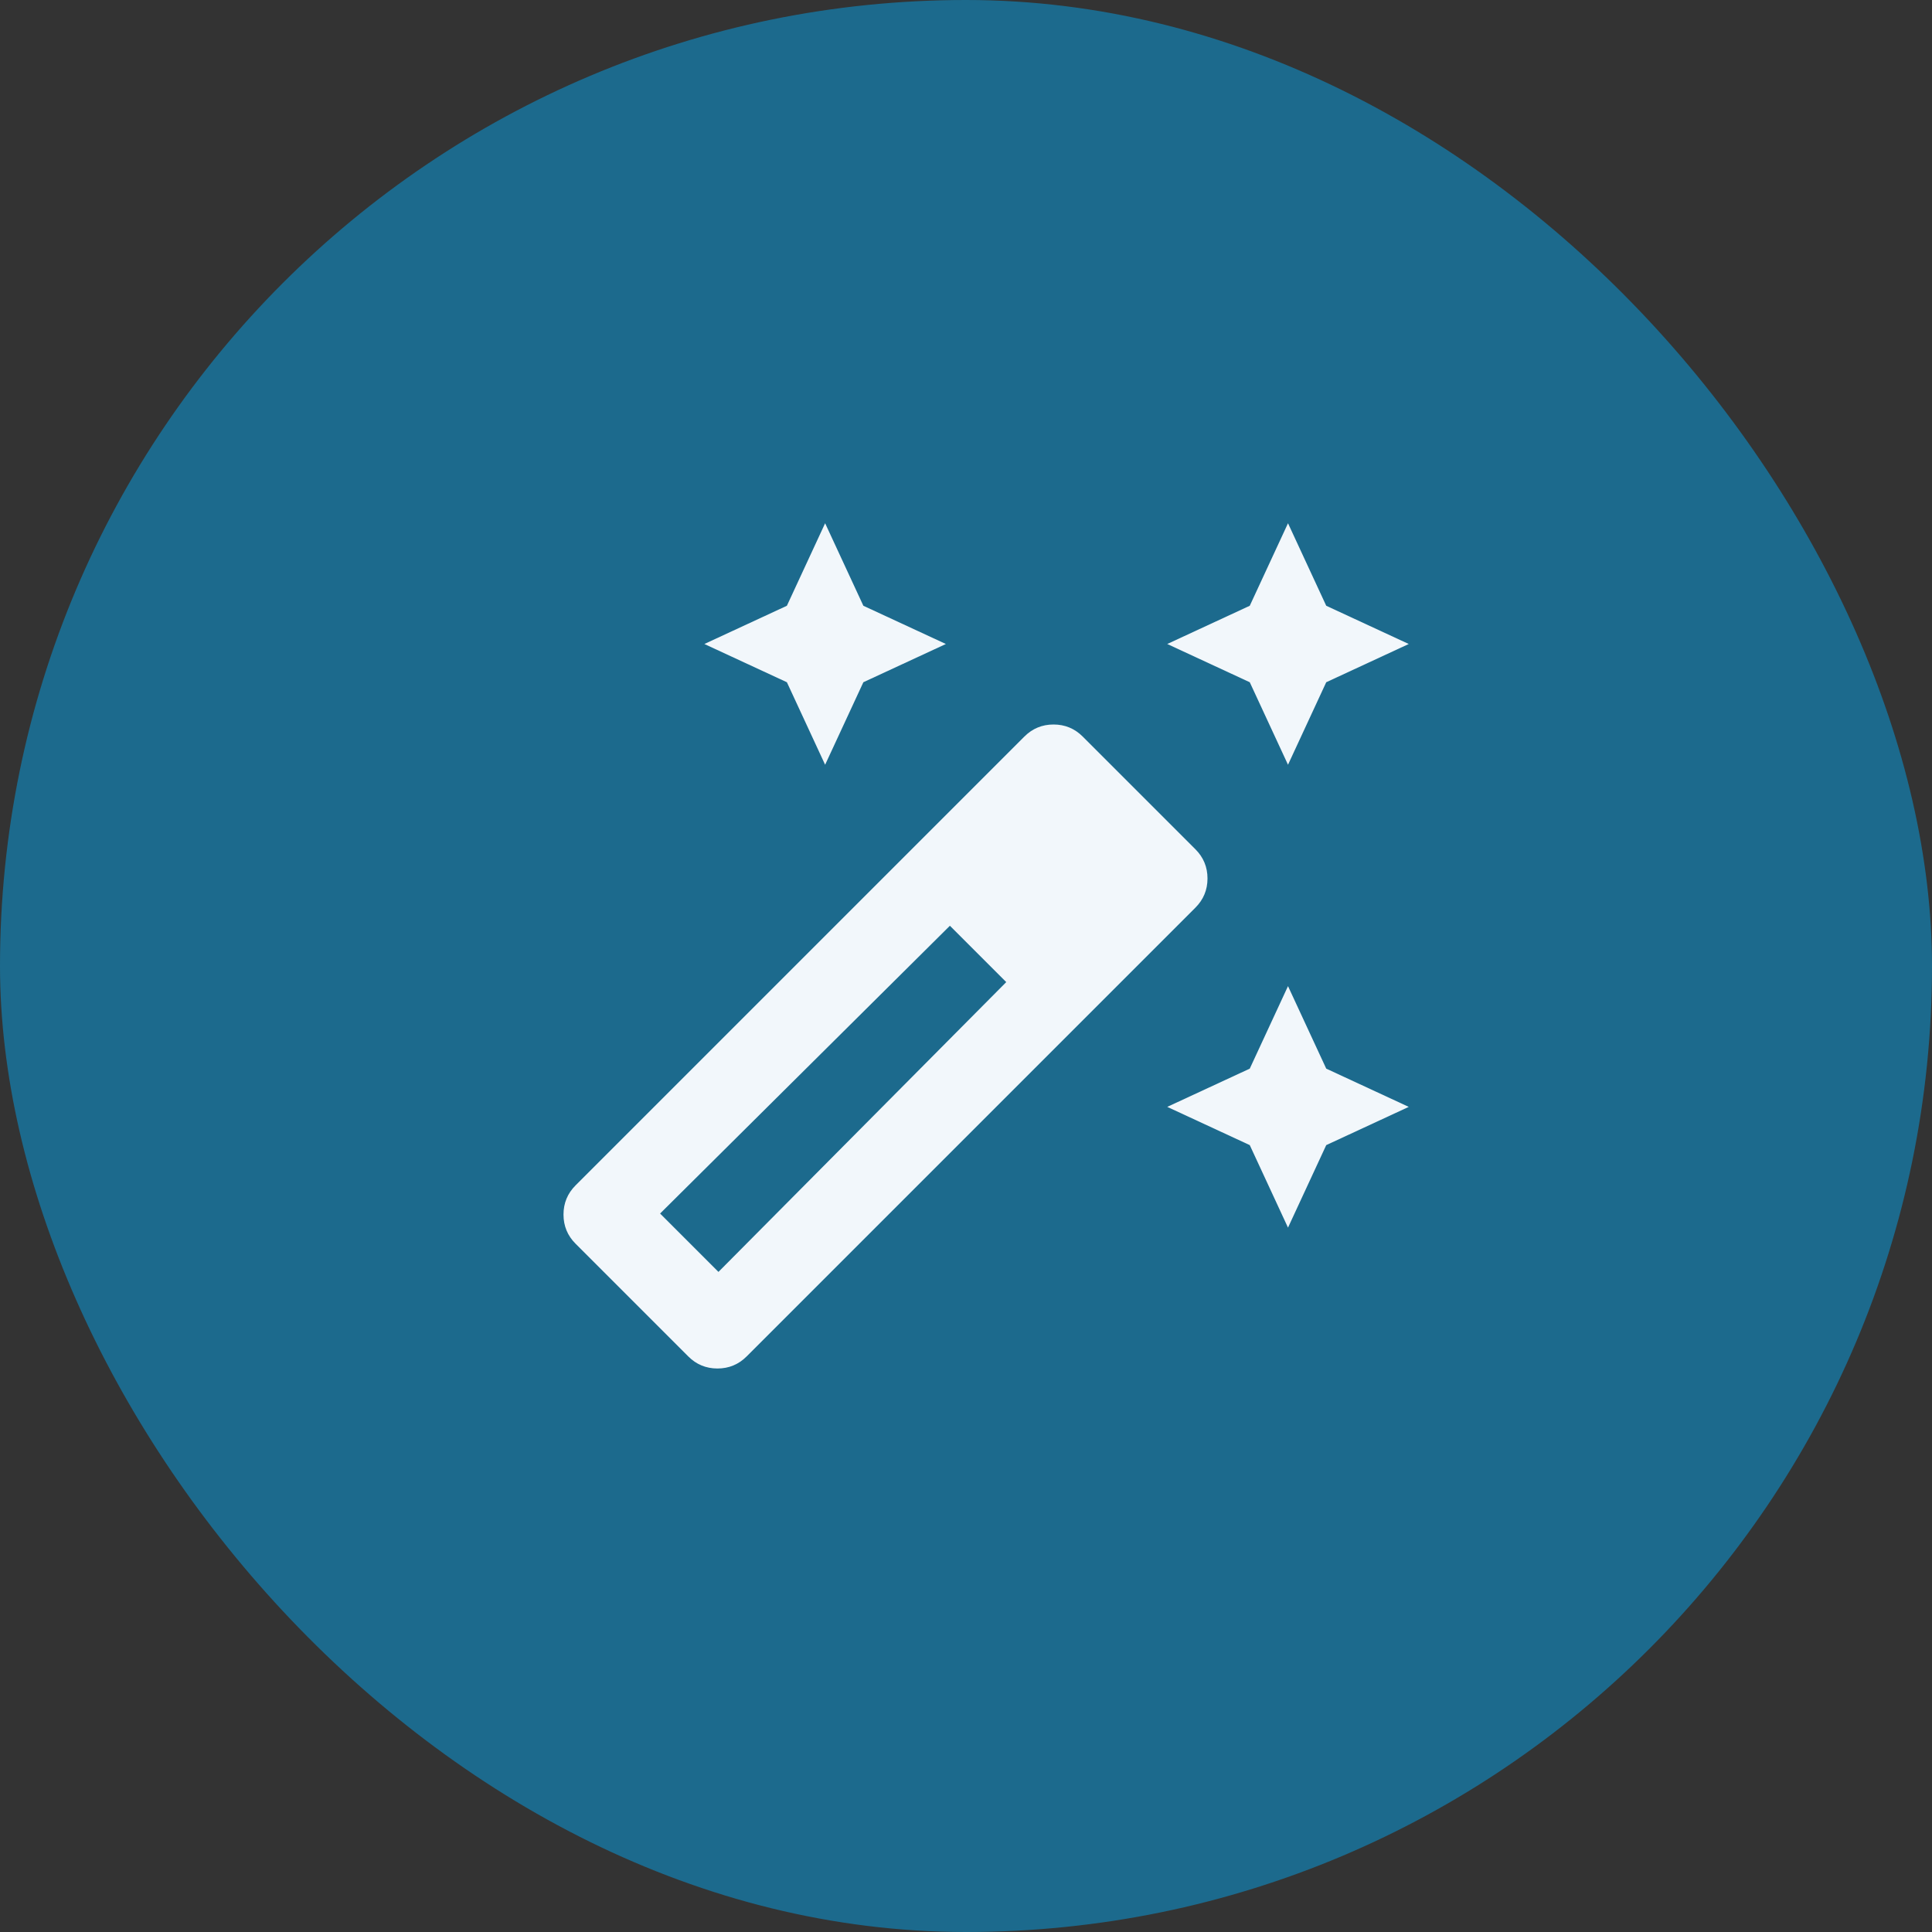 <svg width="48" height="48" viewBox="0 0 48 48" fill="none" xmlns="http://www.w3.org/2000/svg">
<rect x="0" y="0" width="48" height="48" fill="#333333" stroke="none"/>
<rect width="48" height="48" rx="24" fill="#1C6A8D"/>
<mask id="mask0_45_2317" style="mask-type:alpha" maskUnits="userSpaceOnUse" x="12" y="12" width="24" height="24">
<rect x="12" y="12" width="24" height="24" fill="#D9D9D9"/>
</mask>
<g mask="url(#mask0_45_2317)">
<path d="M32 19L31.05 16.95L29 16L31.05 15.05L32 13L32.95 15.05L35 16L32.95 16.95L32 19ZM20.5 19L19.55 16.95L17.5 16L19.55 15.05L20.5 13L21.45 15.05L23.5 16L21.45 16.95L20.5 19ZM32 30.5L31.05 28.45L29 27.5L31.05 26.55L32 24.5L32.95 26.55L35 27.5L32.95 28.45L32 30.5ZM17.1 33.7L14.3 30.9C14.1 30.7 14 30.458 14 30.175C14 29.892 14.1 29.65 14.3 29.45L25.45 18.3C25.65 18.1 25.892 18 26.175 18C26.458 18 26.7 18.1 26.9 18.3L29.7 21.1C29.9 21.3 30 21.542 30 21.825C30 22.108 29.9 22.35 29.7 22.55L18.55 33.7C18.35 33.9 18.108 34 17.825 34C17.542 34 17.3 33.9 17.1 33.7ZM17.85 31.6L25 24.4L23.6 23L16.4 30.15L17.85 31.6Z" fill="#F2F7FB"/>
</g>
</svg>
